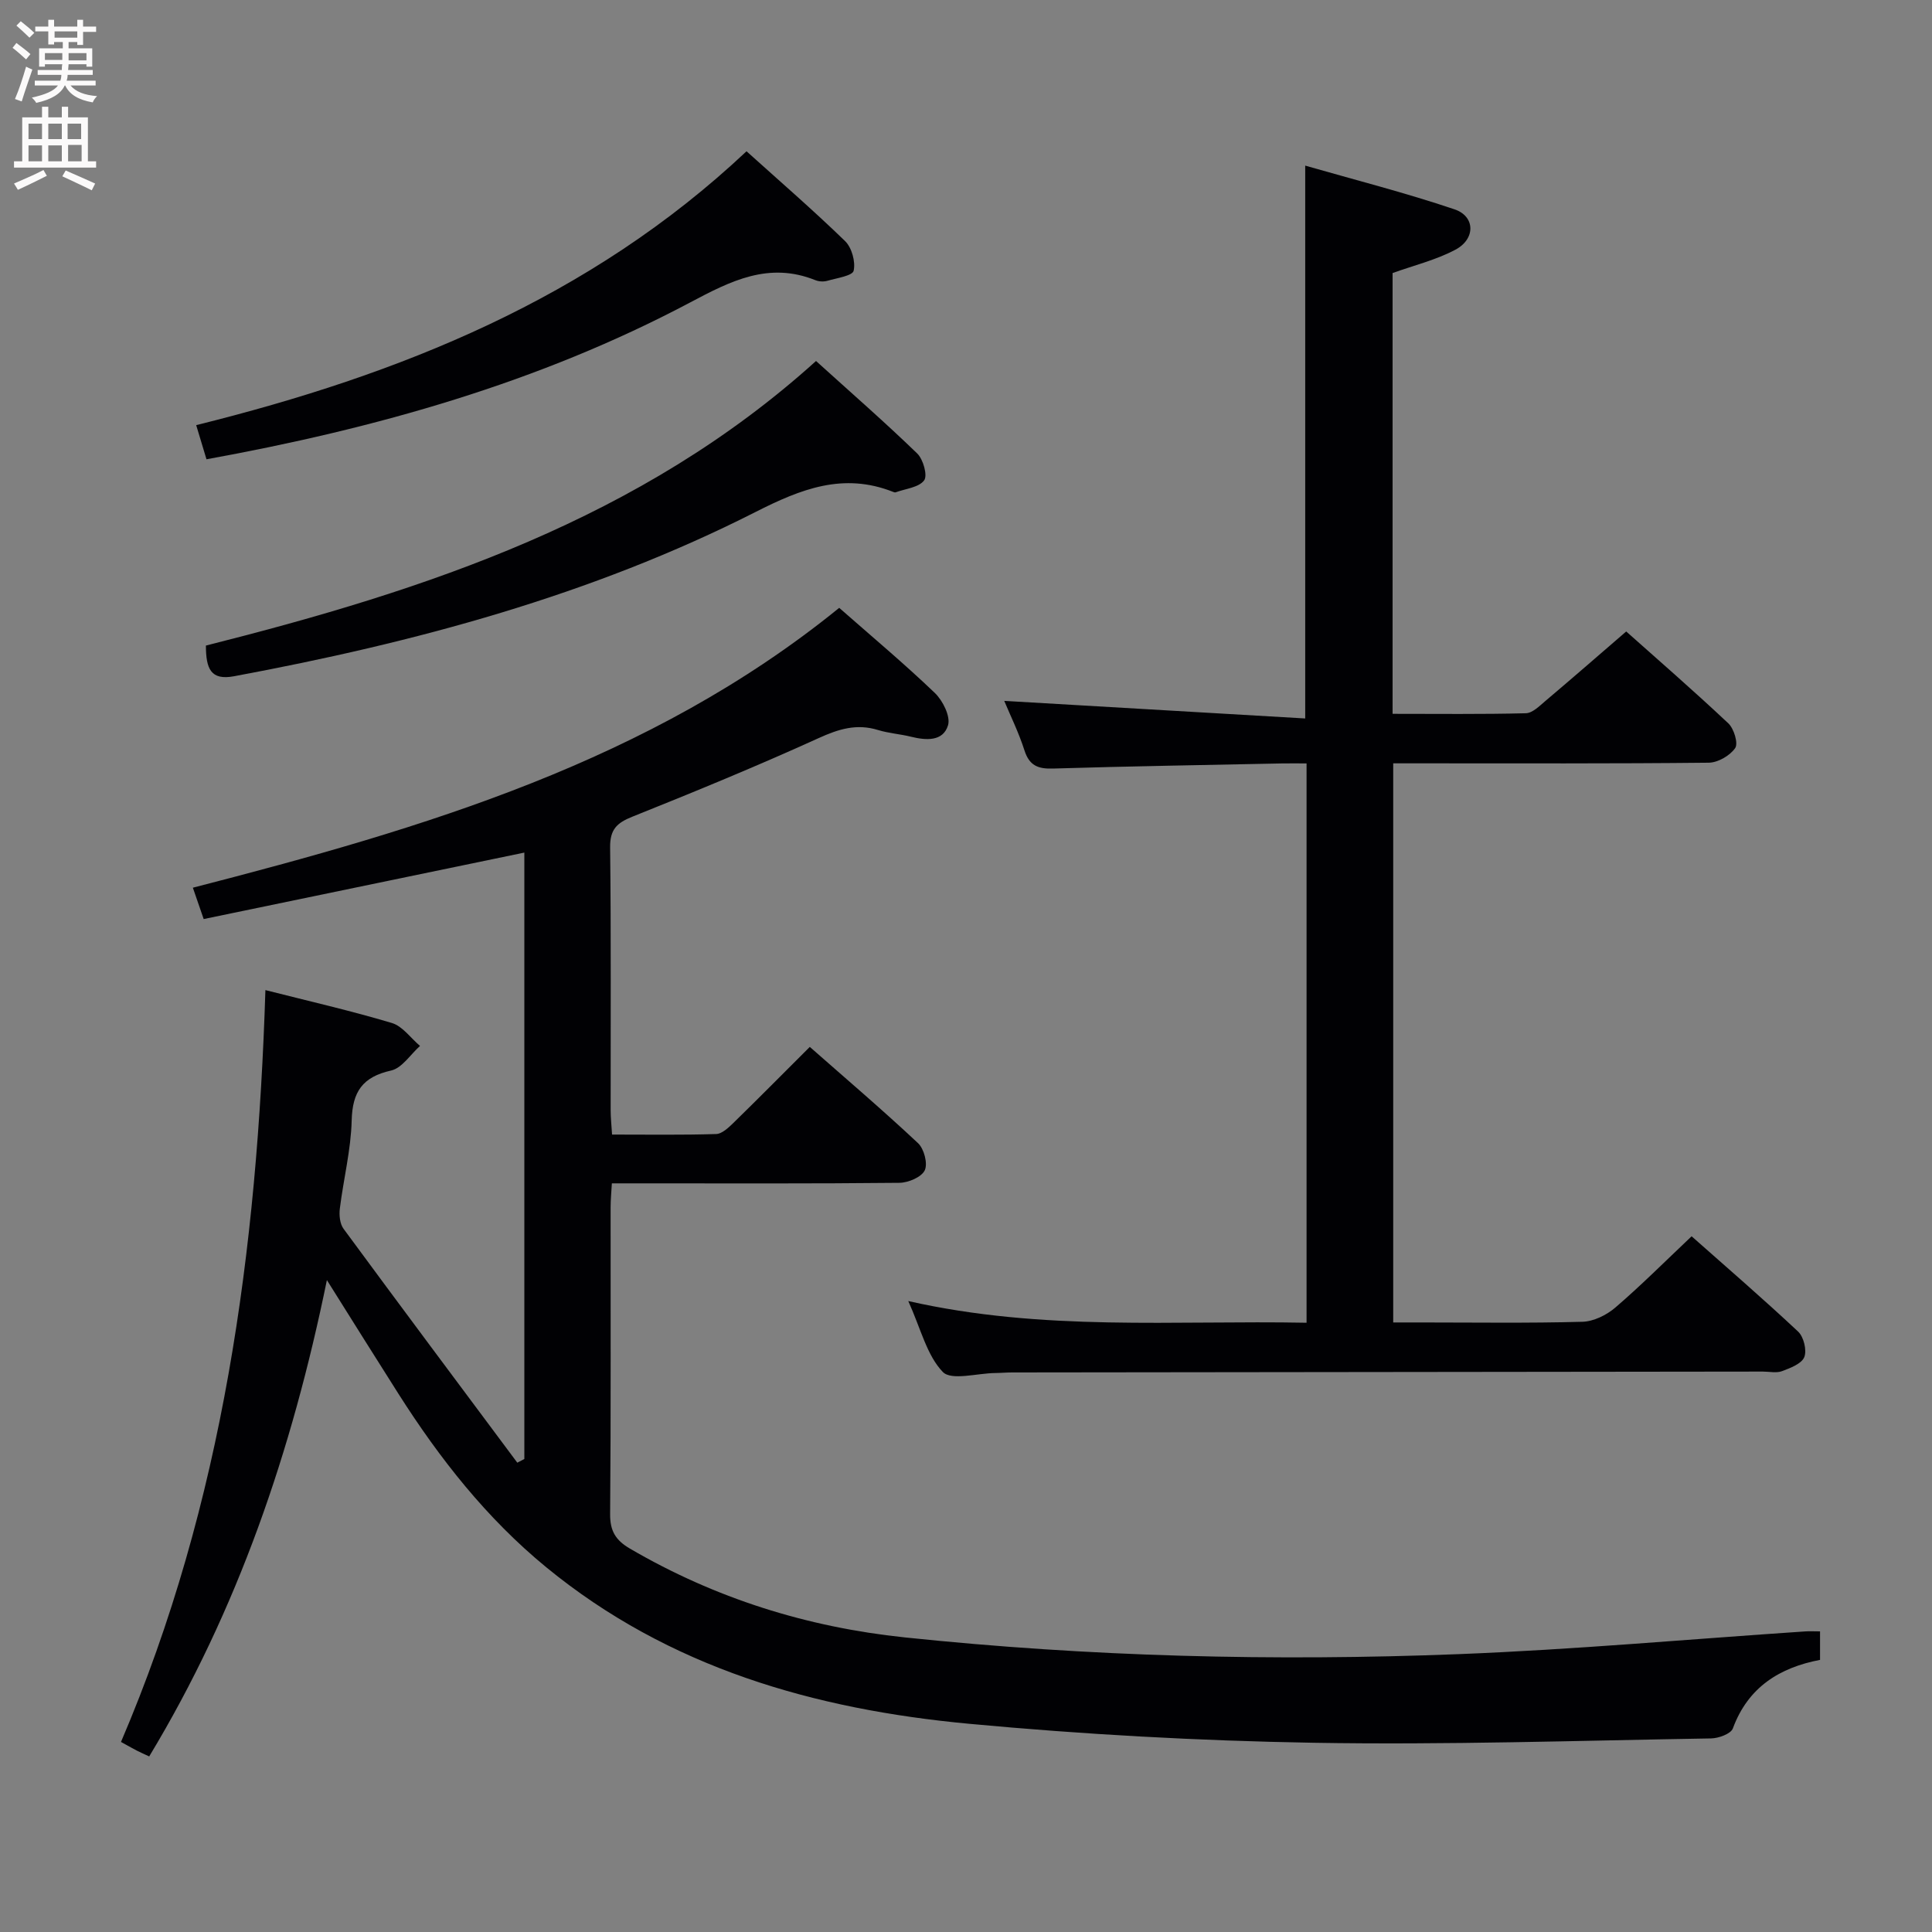 <svg enable-background="new 0 0 400 400" viewBox="0 0 400 400" xmlns="http://www.w3.org/2000/svg"><rect x="0" y="0" width="400" height="400" fill="#808080" stroke="none"/><g fill="#010104"><path d="m376.82 337.76v5.9c-8.3 1.58-14.89 5.6-18.05 14.19-.41 1.12-2.94 2.04-4.5 2.07-27.47.45-54.96 1.37-82.42.9-23.76-.41-47.56-1.72-71.22-3.93-31.91-2.98-62.1-11.54-87.53-32.4-12.36-10.14-22.1-22.54-30.63-35.96-4.72-7.42-9.38-14.89-14.79-23.5-7.26 35.47-18.49 68.31-36.79 98.62-1.13-.53-1.87-.85-2.59-1.22-1.02-.53-2.01-1.1-3.25-1.78 21.23-49.61 28.2-101.87 29.9-155.66 8.97 2.28 17.66 4.26 26.18 6.81 2.22.66 3.9 3.12 5.83 4.75-1.98 1.76-3.72 4.58-5.98 5.09-5.91 1.32-8.02 4.37-8.17 10.35-.15 6.09-1.7 12.14-2.45 18.23-.17 1.36 0 3.15.77 4.19 11.92 16.2 23.96 32.3 35.97 48.42.49-.25.97-.5 1.46-.76 0-41.8 0-83.6 0-125.55-21.91 4.54-43.93 9.11-66.39 13.76-.77-2.21-1.43-4.14-2.24-6.49 47.77-12.31 94.58-26.08 133.82-57.94 6.66 5.86 13.43 11.52 19.79 17.61 1.65 1.58 3.29 4.86 2.74 6.7-1.03 3.39-4.54 3.14-7.67 2.37-2.25-.56-4.62-.71-6.83-1.39-4.41-1.36-8.14-.21-12.27 1.67-12.7 5.77-25.62 11.09-38.57 16.27-3.23 1.29-4.66 2.64-4.62 6.36.21 18.16.09 36.33.11 54.5 0 1.47.17 2.94.29 4.96 7.34 0 14.44.11 21.54-.11 1.23-.04 2.57-1.32 3.59-2.31 5.24-5.11 10.38-10.32 15.81-15.73 7.56 6.65 15.15 13.12 22.41 19.93 1.25 1.17 2.05 4.23 1.39 5.62-.67 1.41-3.4 2.57-5.25 2.59-17.83.19-35.66.11-53.5.11-1.82 0-3.65 0-6.03 0-.1 1.82-.26 3.4-.26 4.99-.02 21.17.08 42.33-.1 63.5-.03 3.49 1.16 5.41 4.08 7.12 17.65 10.31 36.66 16.27 56.95 18.4 38.14 4 76.4 4.96 114.68 3.46 23.91-.94 47.77-3.1 71.66-4.7.97-.07 1.93-.01 3.13-.01z"/><path d="m188.05 269.37c27.94 6.33 55.04 3.96 82.46 4.49 0-38.55 0-76.77 0-115.8-1.58 0-3.33-.03-5.08 0-15.8.33-31.61.58-47.41 1.06-3.12.1-4.91-.61-5.92-3.77-1.19-3.72-2.95-7.27-4.18-10.24 20.81 1.21 41.44 2.42 62.31 3.64 0-38.57 0-75.91 0-114.46 10.2 2.93 20.69 5.6 30.91 9.05 4.31 1.45 4.38 6.13.2 8.35-4.02 2.14-8.6 3.25-13.02 4.84v91.26c9.36 0 18.47.11 27.58-.12 1.37-.03 2.81-1.48 4.02-2.51 5.46-4.61 10.85-9.31 16.77-14.42 6.15 5.48 13.78 12.1 21.14 19.02 1.17 1.1 2.09 4.15 1.42 5.12-1.08 1.57-3.57 3.01-5.48 3.03-19.83.21-39.65.13-59.48.13-1.82 0-3.64 0-5.84 0v115.76h5.67c11.16 0 22.33.17 33.49-.14 2.32-.06 5-1.38 6.81-2.93 5.3-4.55 10.24-9.5 15.81-14.77 7.05 6.25 14.7 12.84 22.05 19.73 1.16 1.09 1.84 3.86 1.28 5.28-.55 1.38-2.88 2.26-4.6 2.91-1.17.44-2.63.09-3.97.09-51.82.06-103.63.11-155.45.18-1.16 0-2.33.11-3.49.12-3.74.04-9.09 1.62-10.86-.23-3.3-3.44-4.53-8.89-7.14-14.67z"/><path d="m42.63 133.66c45.72-11.53 90.05-26.16 126.32-58.92 7.28 6.59 14.29 12.7 20.95 19.15 1.25 1.21 2.18 4.57 1.43 5.57-1.1 1.47-3.85 1.72-5.9 2.47-.14.05-.34-.02-.49-.08-10.33-4.1-19.12-.62-28.53 4.16-34.04 17.27-70.58 27.04-107.95 34-4.82.9-5.82-1.53-5.83-6.35z"/><path d="m42.75 95.09c-.68-2.27-1.29-4.27-2.13-7.07 42.11-10.45 81.52-26.19 113.94-56.7 6.96 6.27 13.86 12.24 20.4 18.59 1.39 1.35 2.2 4.27 1.78 6.14-.23 1.05-3.48 1.52-5.42 2.08-.76.22-1.74.18-2.47-.11-9.67-3.89-17.5.11-26 4.62-31.3 16.59-65.04 26.08-100.1 32.45z"/></g><path d="m2.6 9.9.8-1c.9.7 1.9 1.4 2.9 2.3l-.9 1.1c-1.1-1-2-1.8-2.8-2.4zm.5 10.6c.9-2.1 1.6-4.3 2.3-6.7.4.2.8.4 1.3.6-.7 2.1-1.5 4.3-2.2 6.6zm.3-15.2.9-.9c1 .8 2 1.6 2.8 2.4l-1 1c-.9-.9-1.8-1.7-2.7-2.5zm12.6-1.2h1.2v1.4h2.7v1.1h-2.7v2.7h-1.2v-.6h-1.8v1.3h4.9v3.8h-1.2v-.5h-3.7c0 .4-.1.9-.1 1.2h5.1v1h-5.2c0 .5-.1.9-.2 1.2h6v1h-5.2c1.1 1.3 2.9 2 5.5 2.2-.4.4-.7.8-.9 1.3-2.9-.5-4.8-1.6-5.7-3.5h-.1c-.8 1.7-2.7 2.9-5.9 3.6-.2-.4-.6-.8-.9-1.1 2.8-.6 4.6-1.4 5.4-2.5h-4.8v-1h5.3c.1-.3.2-.7.2-1.2h-4.9v-1h5c0-.4 0-.8.1-1.2h-3.6v.5h-1.2v-3.8h4.9v-1.3h-1.8v.5h-1.2v-2.7h-2.7v-1h2.7v-1.4h1.2v1.4h4.8zm-6.7 8.3h3.6c0-.4 0-.9 0-1.4h-3.6zm1.9-4.6h4.8v-1.3h-4.7v1.3zm6.7 3.2h-3.7v1.5h3.7z" fill="#fbfafa"/><path d="m8.7 22.1h1.3v2.2h2.8v-2.2h1.3v2.2h4.1v9.1h1.7v1.3h-17v-1.3h1.7v-9.1h4.1zm.3 13.1.7 1.2c-1.8.9-3.8 1.9-6 2.9-.2-.4-.5-.8-.8-1.3 2.3-1 4.4-1.9 6.1-2.8zm-3.1-6.4h2.8v-3.2h-2.8zm0 4.6h2.8v-3.3h-2.8zm4.1-4.6h2.8v-3.2h-2.8zm0 4.6h2.8v-3.3h-2.8zm3.6 1.9c2.1.9 4.1 1.8 6.1 2.7l-.7 1.4c-2.2-1.1-4.2-2-6.1-2.9zm3.2-9.7h-2.8v3.2h2.8zm-2.7 7.8h2.8v-3.4h-2.8z" fill="#fbfafa"/></svg>